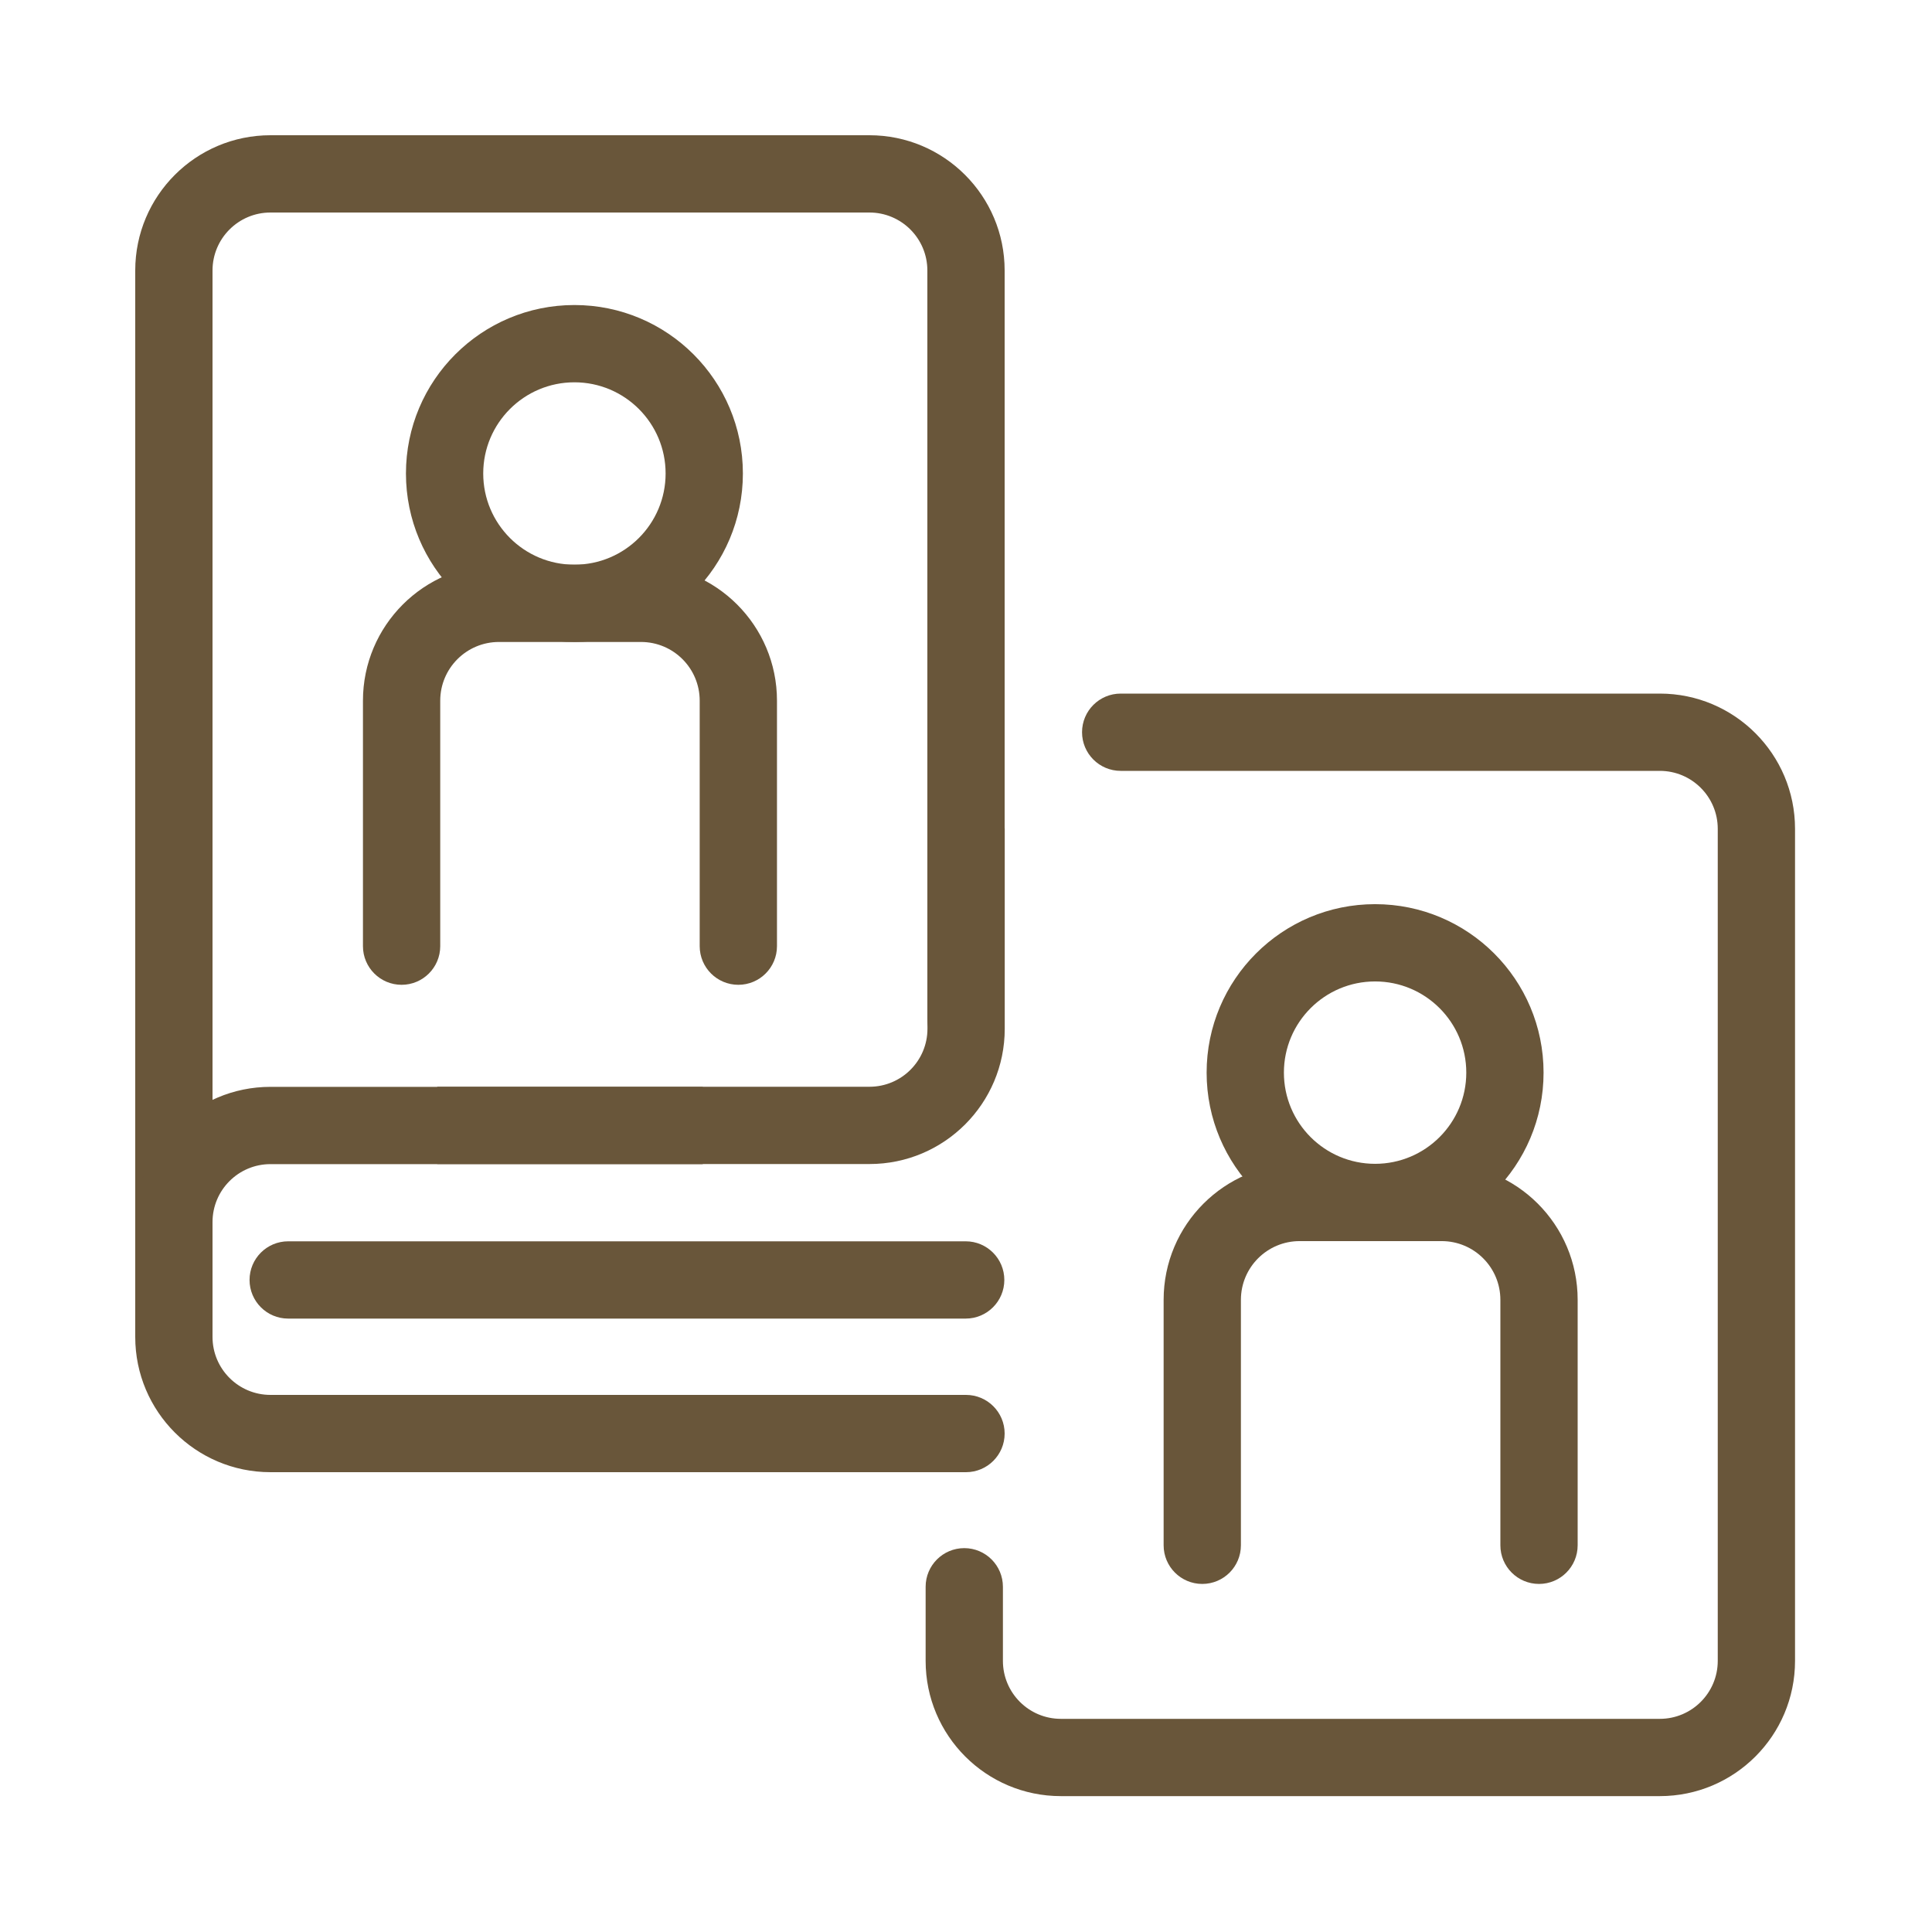 <?xml version="1.0" encoding="utf-8"?><!-- Uploaded to: SVG Repo, www.svgrepo.com, Generator: SVG Repo Mixer Tools -->
<svg fill="#69563a" width="800px" height="800px" viewBox="0 0 1024 1024" xmlns="http://www.w3.org/2000/svg"><path d="M593.987 408.576h285.737c16.962 0 30.72 13.758 30.72 30.72v441.006c0 16.962-13.758 30.72-30.72 30.72h-317.44c-16.968 0-30.72-13.754-30.72-30.72v-39.281c0-11.311-9.169-20.48-20.48-20.48s-20.48 9.169-20.48 20.48v39.281c0 39.586 32.089 71.68 71.68 71.68h317.44c39.583 0 71.68-32.097 71.68-71.68V439.296c0-39.583-32.097-71.68-71.68-71.68H593.987c-11.311 0-20.48 9.169-20.48 20.48s9.169 20.48 20.48 20.48z"/><path d="M152.747 698.88h359.086c11.311 0 20.48-9.169 20.48-20.48s-9.169-20.48-20.48-20.48H152.747c-11.311 0-20.48 9.169-20.48 20.48s9.169 20.48 20.48 20.48z"/><path d="M512 739.328H143.36c-16.962 0-30.72-13.758-30.72-30.72V143.36c0-16.962 13.758-30.72 30.72-30.72H460.8c16.962 0 30.72 13.758 30.72 30.72v396.8c0 11.311 9.169 20.48 20.48 20.48s20.48-9.169 20.48-20.48v-396.8c0-39.583-32.097-71.68-71.68-71.68H143.36c-39.583 0-71.68 32.097-71.68 71.68v565.248c0 39.583 32.097 71.68 71.68 71.68H512c11.311 0 20.48-9.169 20.48-20.48s-9.169-20.48-20.48-20.48z"/><path d="M491.571 439.04v106.24c0 16.962-13.758 30.72-30.72 30.72h-229.12v40.96h229.12c39.583 0 71.68-32.097 71.68-71.68V439.04h-40.96z"/><path d="M112.64 692.531v-44.8c0-16.962 13.758-30.72 30.72-30.72h229.12v-40.96H143.36c-39.583 0-71.68 32.097-71.68 71.68v44.8h40.96zm664.521-124.014c0-26.69-21.643-48.333-48.333-48.333s-48.333 21.643-48.333 48.333c0 26.69 21.643 48.333 48.333 48.333s48.333-21.643 48.333-48.333zm40.96 0c0 49.311-39.981 89.293-89.293 89.293s-89.293-39.981-89.293-89.293c0-49.311 39.981-89.293 89.293-89.293s89.293 39.981 89.293 89.293z"/><path d="M657.707 819.038V688.939c0-17.197 13.932-31.13 31.13-31.13h75.264c17.197 0 31.13 13.932 31.13 31.13v130.099c0 11.311 9.169 20.48 20.48 20.48s20.48-9.169 20.48-20.48V688.939c0-39.819-32.271-72.09-72.09-72.09h-75.264c-39.819 0-72.09 32.271-72.09 72.09v130.099c0 11.311 9.169 20.48 20.48 20.48s20.48-9.169 20.48-20.48zM352.785 250.964c0-26.69-21.643-48.333-48.333-48.333s-48.333 21.643-48.333 48.333c0 26.69 21.643 48.333 48.333 48.333s48.333-21.643 48.333-48.333zm40.96 0c0 49.311-39.981 89.293-89.293 89.293s-89.293-39.981-89.293-89.293c0-49.311 39.981-89.293 89.293-89.293s89.293 39.981 89.293 89.293z"/><path d="M233.332 501.486V371.387c0-17.197 13.932-31.13 31.13-31.13h75.264c17.197 0 31.13 13.932 31.13 31.13v130.099c0 11.311 9.169 20.48 20.48 20.48s20.48-9.169 20.48-20.48V371.387c0-39.819-32.271-72.09-72.09-72.09h-75.264c-39.819 0-72.09 32.271-72.09 72.09v130.099c0 11.311 9.169 20.48 20.48 20.48s20.48-9.169 20.48-20.48z"/></svg>
